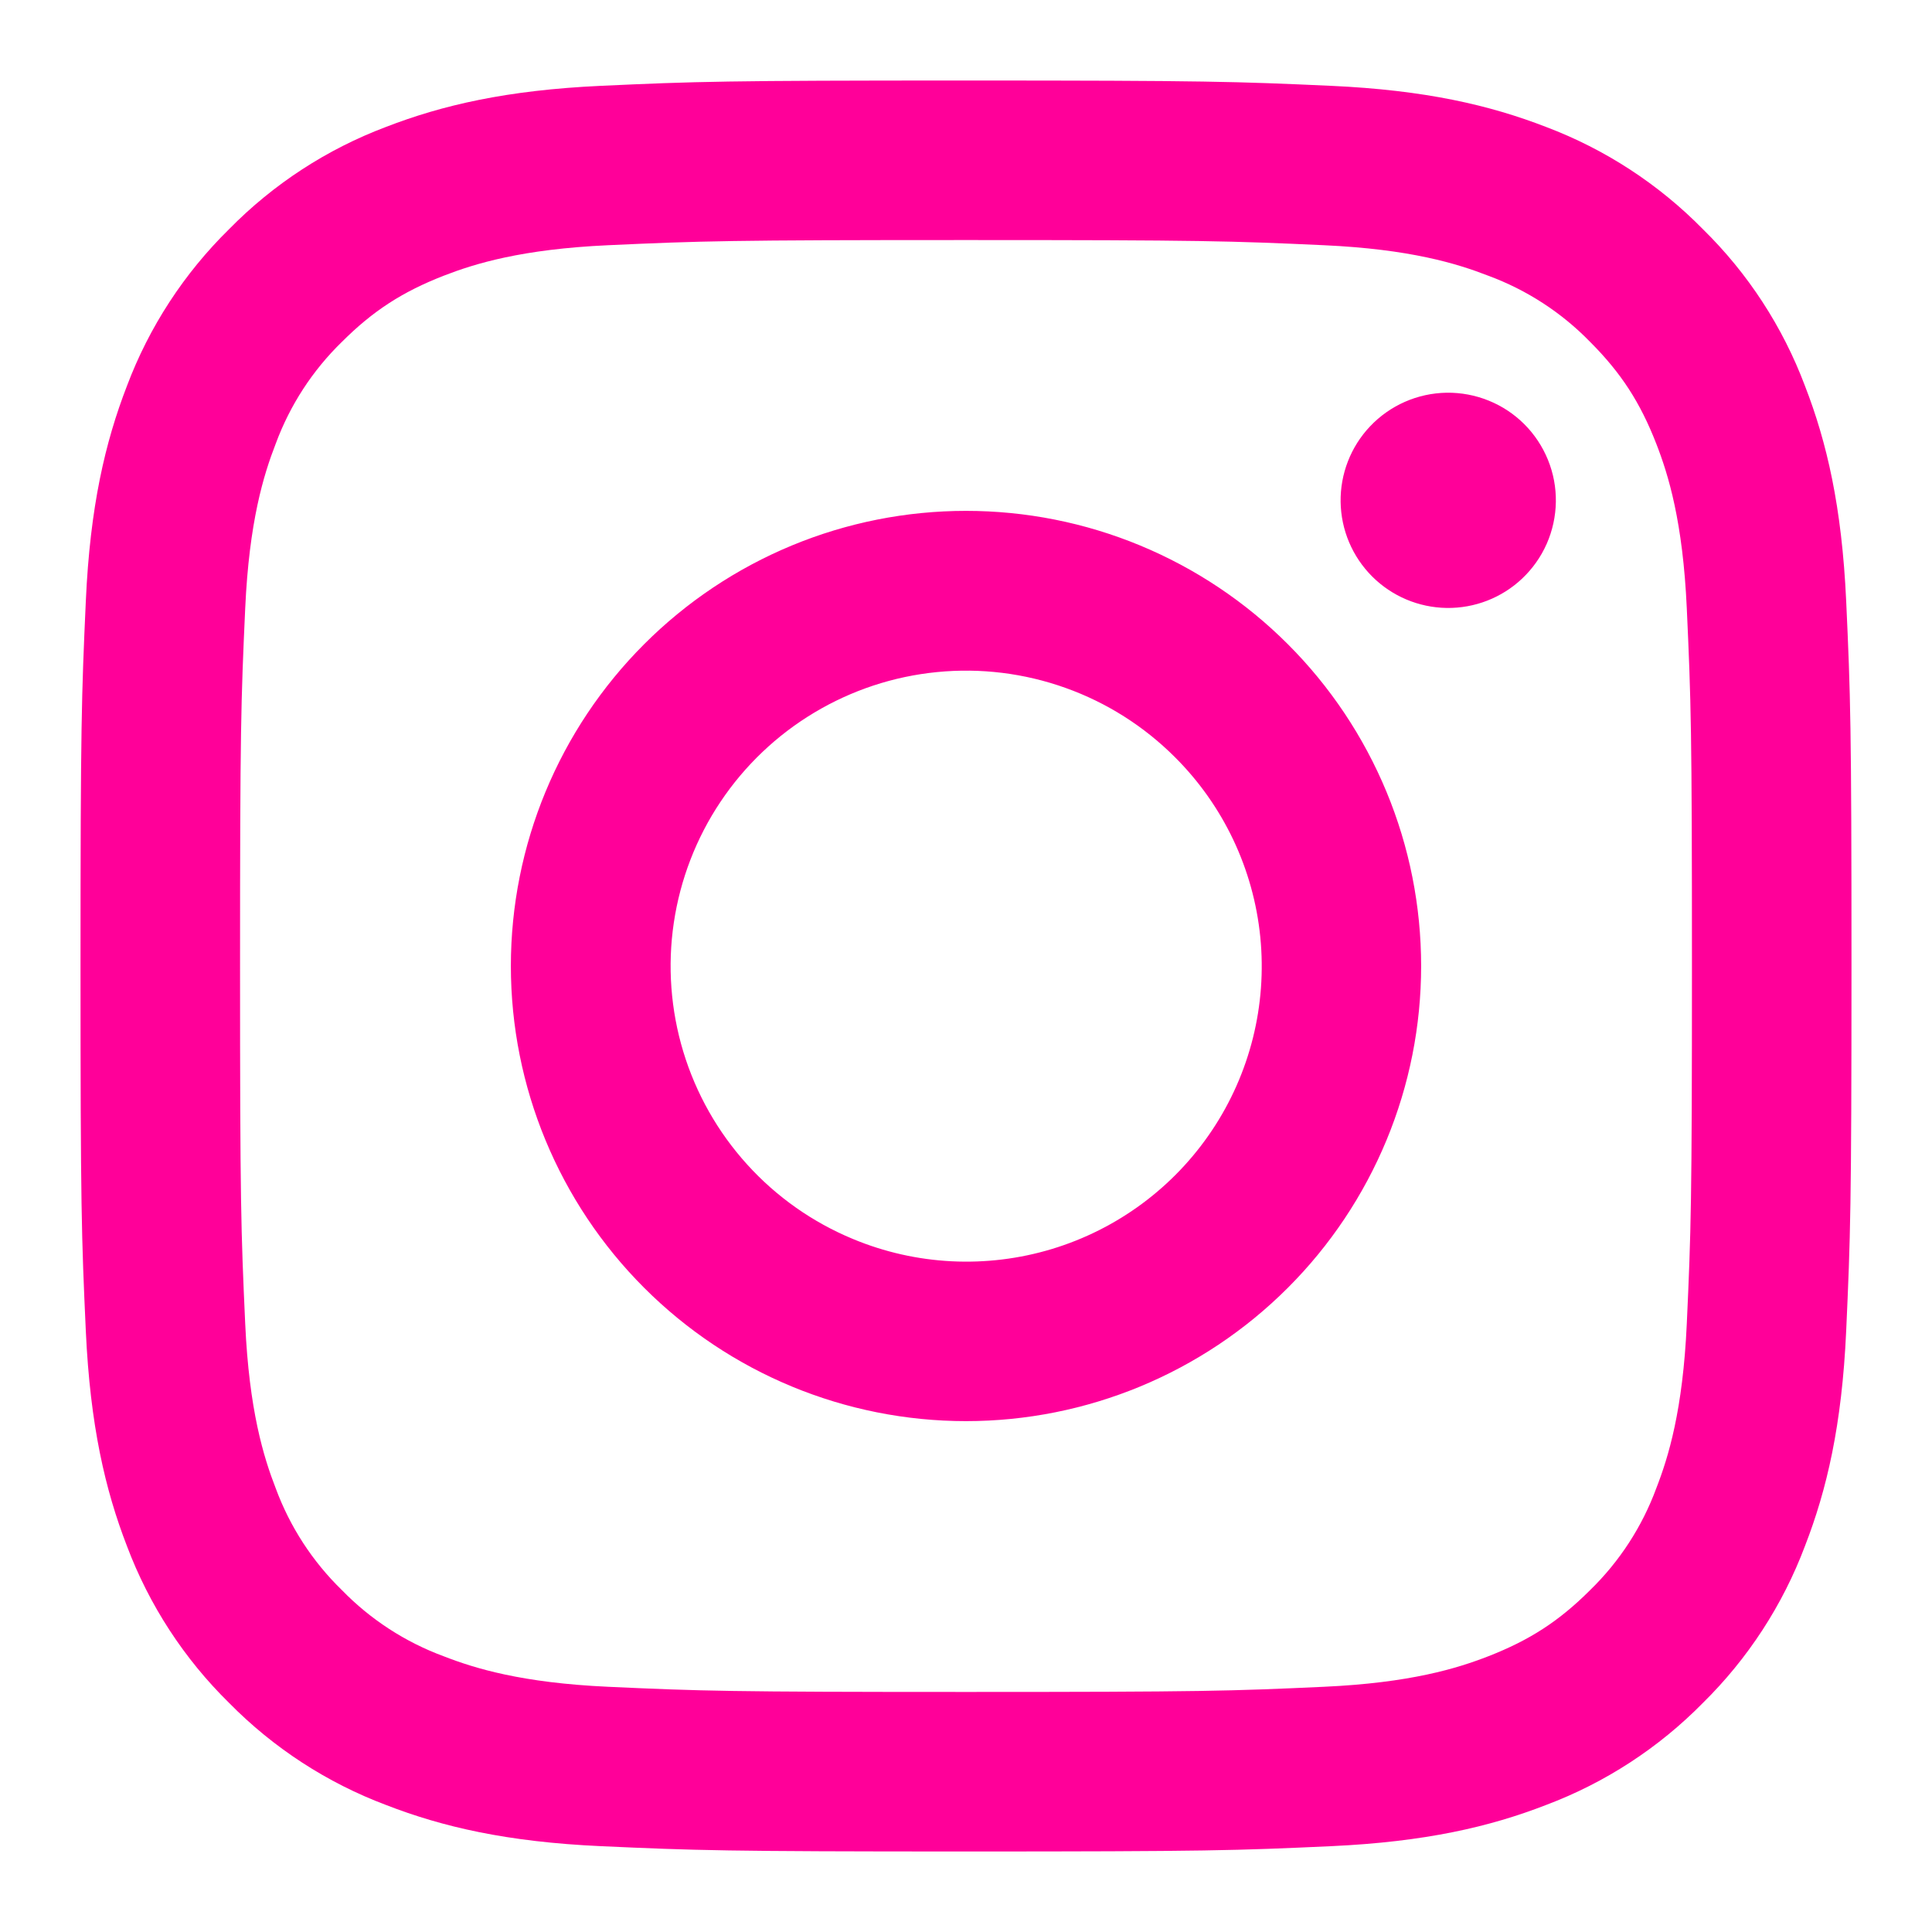 <svg width="52" height="52" viewBox="0 0 52 52" fill="none" xmlns="http://www.w3.org/2000/svg">
<path fill-rule="evenodd" clip-rule="evenodd" d="M16.174 2.31C18.716 2.193 19.526 2.167 26 2.167C32.474 2.167 33.284 2.195 35.824 2.31C38.363 2.425 40.096 2.83 41.613 3.417C43.201 4.017 44.642 4.955 45.834 6.169C47.047 7.358 47.983 8.797 48.581 10.387C49.17 11.904 49.573 13.637 49.69 16.172C49.807 18.718 49.833 19.528 49.833 26C49.833 32.474 49.805 33.284 49.69 35.826C49.575 38.361 49.17 40.094 48.581 41.611C47.983 43.201 47.045 44.642 45.834 45.834C44.642 47.047 43.201 47.983 41.613 48.581C40.096 49.17 38.363 49.573 35.828 49.69C33.284 49.807 32.474 49.833 26 49.833C19.526 49.833 18.716 49.805 16.174 49.69C13.639 49.575 11.906 49.17 10.389 48.581C8.799 47.983 7.358 47.045 6.166 45.834C4.954 44.644 4.016 43.203 3.417 41.613C2.83 40.096 2.427 38.363 2.31 35.828C2.193 33.282 2.167 32.472 2.167 26C2.167 19.526 2.195 18.716 2.31 16.176C2.424 13.637 2.83 11.904 3.417 10.387C4.016 8.797 4.955 7.357 6.168 6.166C7.358 4.954 8.798 4.016 10.387 3.417C11.904 2.83 13.637 2.427 16.172 2.31H16.174ZM35.631 6.6C33.117 6.485 32.364 6.461 26 6.461C19.637 6.461 18.883 6.485 16.369 6.6C14.044 6.706 12.783 7.094 11.943 7.421C10.831 7.854 10.036 8.368 9.202 9.202C8.411 9.971 7.803 10.908 7.421 11.943C7.094 12.783 6.706 14.044 6.6 16.369C6.485 18.883 6.461 19.637 6.461 26C6.461 32.364 6.485 33.117 6.6 35.631C6.706 37.956 7.094 39.217 7.421 40.057C7.802 41.091 8.411 42.029 9.202 42.798C9.971 43.589 10.909 44.198 11.943 44.579C12.783 44.906 14.044 45.294 16.369 45.4C18.883 45.515 19.634 45.539 26 45.539C32.366 45.539 33.117 45.515 35.631 45.4C37.956 45.294 39.217 44.906 40.057 44.579C41.169 44.146 41.964 43.632 42.798 42.798C43.589 42.029 44.198 41.091 44.579 40.057C44.906 39.217 45.294 37.956 45.4 35.631C45.515 33.117 45.539 32.364 45.539 26C45.539 19.637 45.515 18.883 45.4 16.369C45.294 14.044 44.906 12.783 44.579 11.943C44.146 10.831 43.632 10.036 42.798 9.202C42.029 8.411 41.092 7.803 40.057 7.421C39.217 7.094 37.956 6.706 35.631 6.6ZM22.956 33.347C24.656 34.055 26.549 34.15 28.312 33.617C30.074 33.084 31.597 31.956 32.62 30.425C33.644 28.894 34.103 27.055 33.921 25.222C33.739 23.39 32.927 21.677 31.622 20.378C30.791 19.547 29.786 18.91 28.679 18.515C27.572 18.119 26.391 17.973 25.221 18.089C24.051 18.204 22.922 18.577 21.913 19.182C20.905 19.786 20.043 20.607 19.39 21.584C18.737 22.561 18.309 23.672 18.136 24.834C17.963 25.997 18.051 27.184 18.392 28.309C18.733 29.434 19.319 30.469 20.108 31.34C20.897 32.212 21.87 32.897 22.956 33.347ZM17.338 17.338C18.475 16.2 19.826 15.298 21.312 14.682C22.798 14.066 24.391 13.75 26 13.75C27.609 13.75 29.202 14.066 30.688 14.682C32.174 15.298 33.525 16.2 34.662 17.338C35.8 18.475 36.702 19.826 37.318 21.312C37.934 22.798 38.25 24.391 38.25 26C38.25 27.609 37.934 29.202 37.318 30.688C36.702 32.174 35.8 33.525 34.662 34.662C32.365 36.96 29.249 38.25 26 38.25C22.751 38.25 19.635 36.96 17.338 34.662C15.04 32.365 13.75 29.249 13.75 26C13.75 22.751 15.04 19.635 17.338 17.338ZM40.967 15.574C41.249 15.308 41.475 14.988 41.631 14.634C41.787 14.279 41.87 13.896 41.876 13.509C41.882 13.121 41.81 12.737 41.664 12.378C41.518 12.019 41.302 11.692 41.028 11.418C40.754 11.144 40.428 10.928 40.069 10.783C39.709 10.637 39.325 10.565 38.937 10.57C38.55 10.576 38.167 10.659 37.813 10.815C37.458 10.971 37.138 11.197 36.872 11.479C36.355 12.027 36.072 12.755 36.083 13.509C36.094 14.263 36.398 14.982 36.931 15.515C37.464 16.048 38.184 16.352 38.937 16.363C39.691 16.374 40.419 16.091 40.967 15.574Z" fill="#FF0099"/>
</svg>
